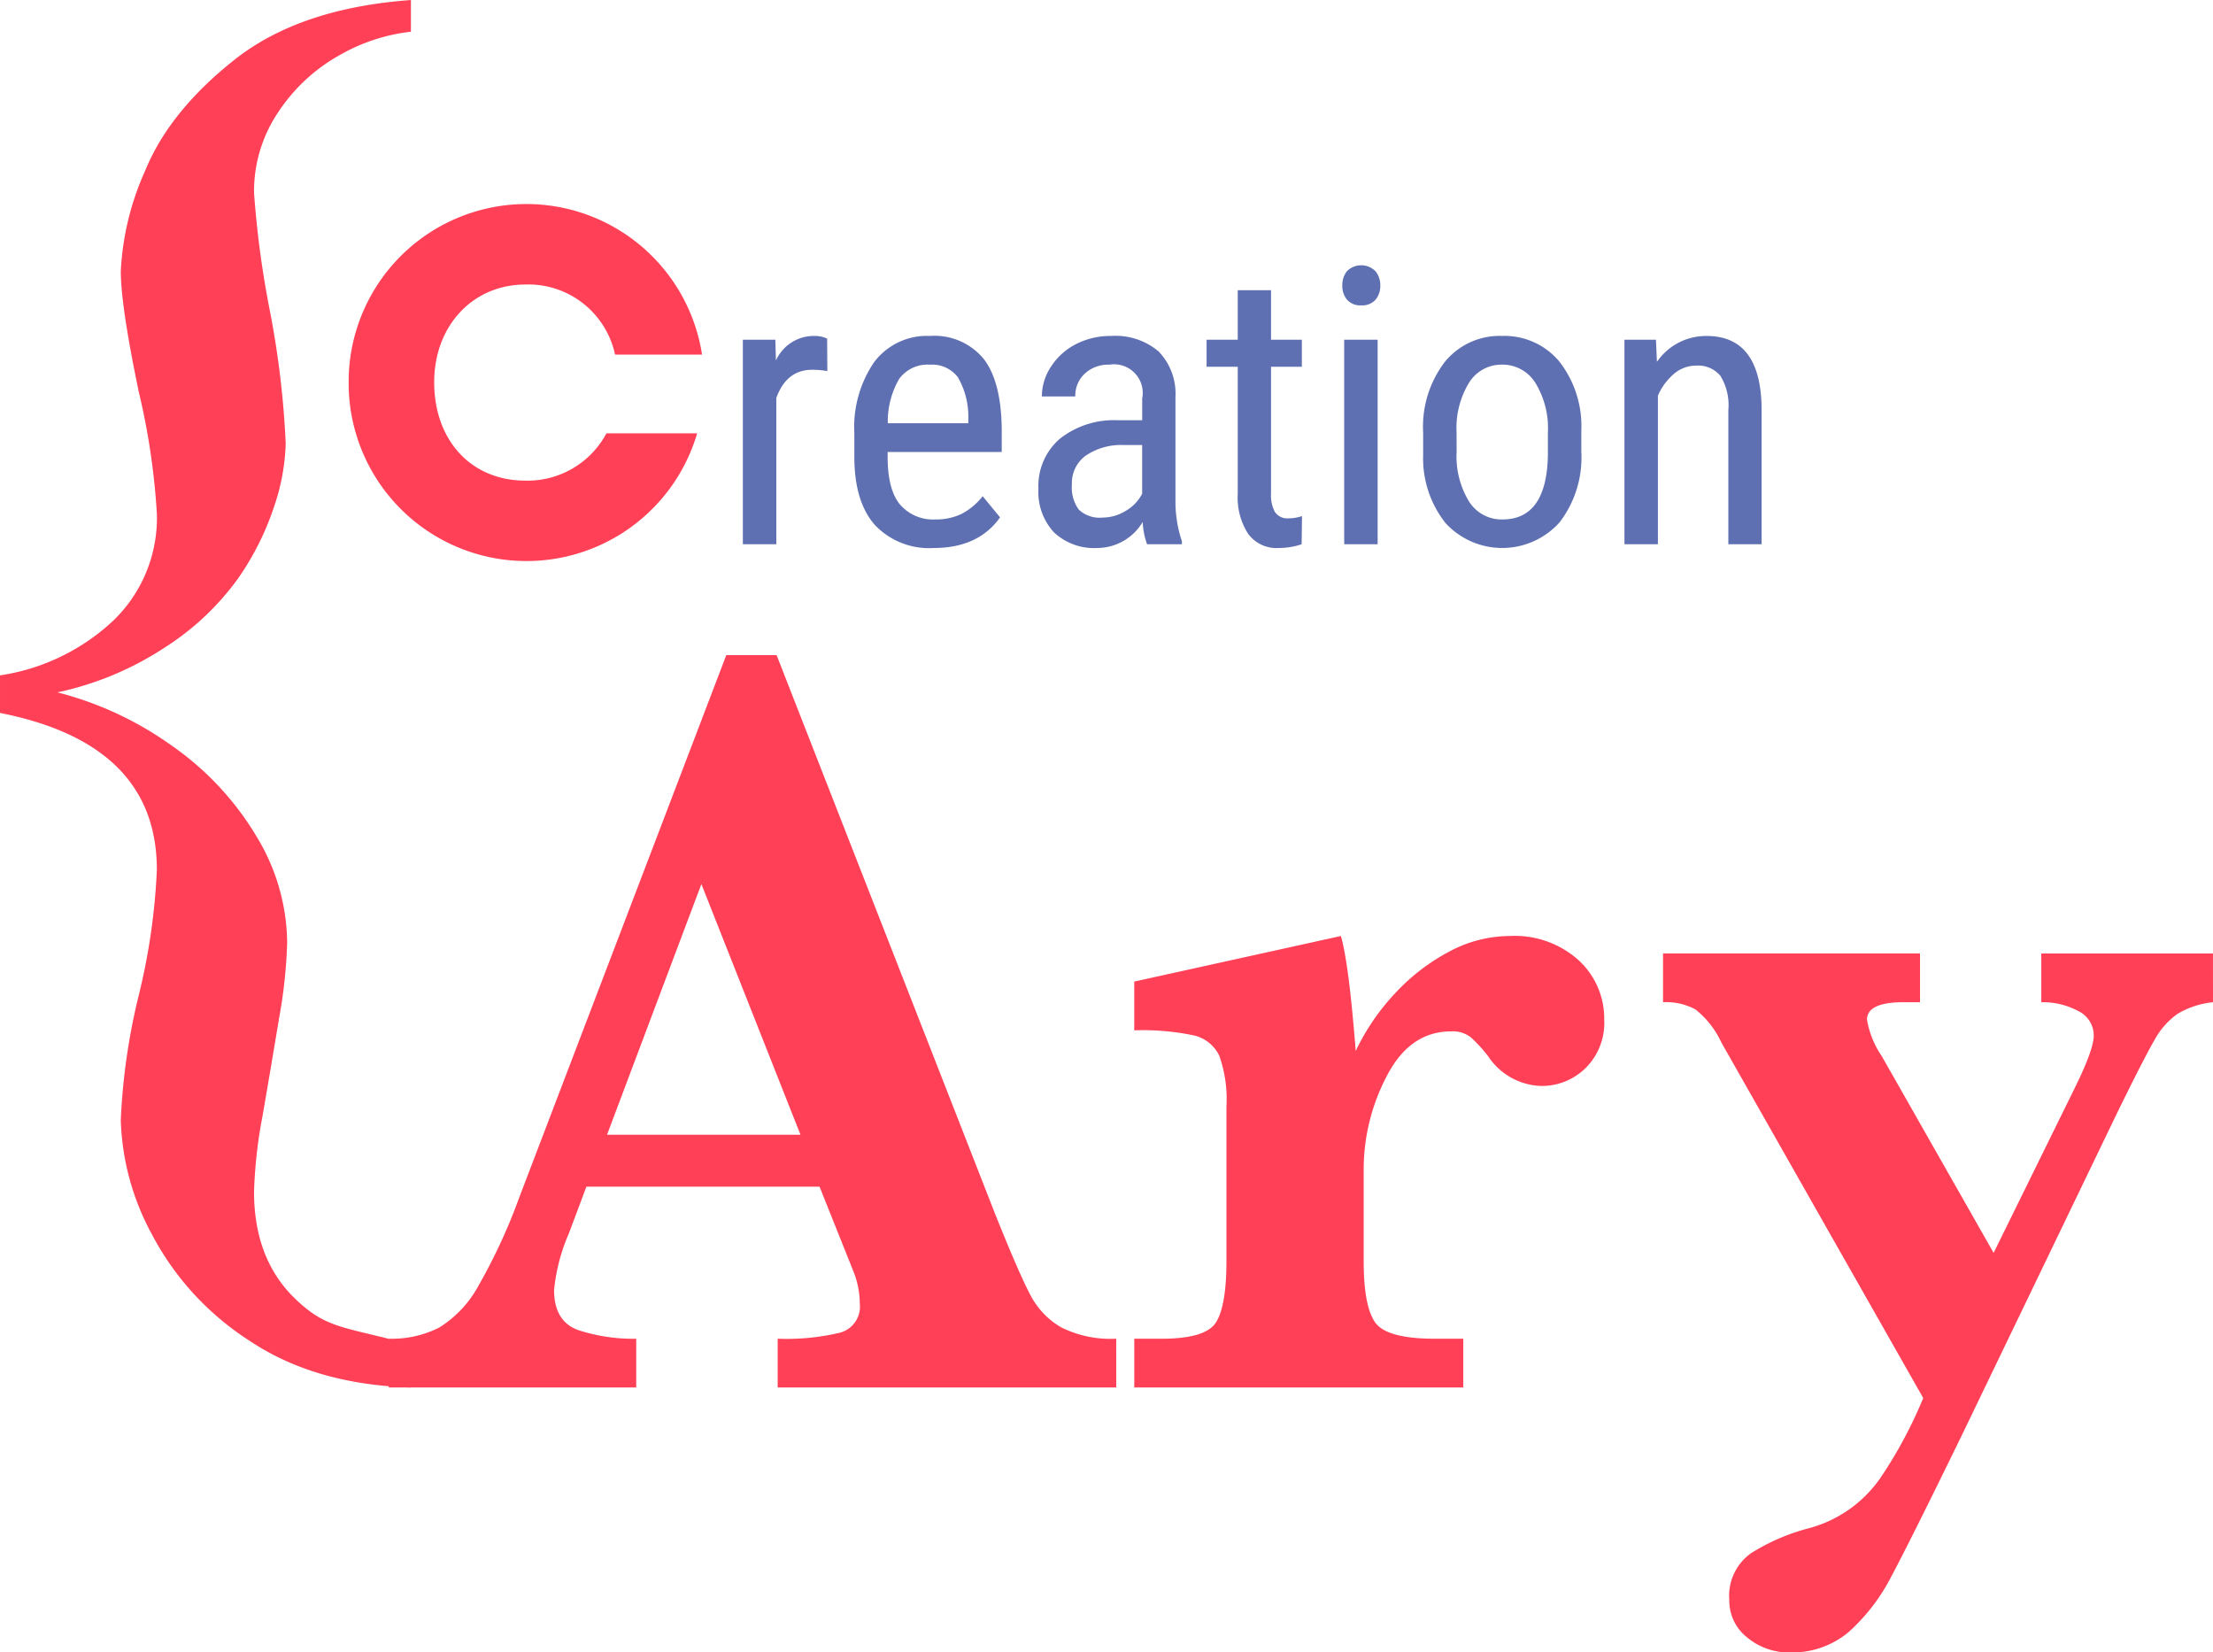 <svg xmlns="http://www.w3.org/2000/svg" width="229.871" height="171.619" viewBox="0 0 229.871 171.619">
  <g id="Groupe_51922" data-name="Groupe 51922" transform="translate(-275.704 -242.033)">
    <g id="Groupe_51918" data-name="Groupe 51918" transform="translate(275.704 242.033)">
      <path id="Tracé_80349" data-name="Tracé 80349" d="M318.384,386.135q-10.019-.305-16.826-4.895A29.328,29.328,0,0,1,291.5,370.265a26.424,26.424,0,0,1-3.25-11.895,66.462,66.462,0,0,1,1.874-13,66.466,66.466,0,0,0,1.874-13q0-13.081-16.293-16.293v-3.9a21.907,21.907,0,0,0,11.779-5.7A14.79,14.79,0,0,0,292,295.422a72.73,72.73,0,0,0-1.874-12.66q-1.874-8.987-1.874-12.581a28.73,28.73,0,0,1,2.524-10.4q2.524-6.194,9.294-11.549t18.318-6.195v3.289a19.262,19.262,0,0,0-7.5,2.485,18.307,18.307,0,0,0-6.272,5.853,14.713,14.713,0,0,0-2.524,8.413,100.7,100.7,0,0,0,1.644,12.237,94.072,94.072,0,0,1,1.644,13.768,22.008,22.008,0,0,1-1.223,6.618,28.842,28.842,0,0,1-3.787,7.5,27.761,27.761,0,0,1-7.42,7,32.833,32.833,0,0,1-11.281,4.742,35.369,35.369,0,0,1,11.893,5.546,30.535,30.535,0,0,1,8.759,9.37,21.544,21.544,0,0,1,3.212,11.091,51.856,51.856,0,0,1-.841,7.839q-.842,5.086-1.722,10.173a49.581,49.581,0,0,0-.879,7.839q0,7.036,4.321,11.167c2.882,2.754,4.575,2.841,9.675,4.115Z" transform="translate(-275.704 -242.033)" fill="#ff4057"/>
    </g>
    <g id="Groupe_51919" data-name="Groupe 51919" transform="translate(352.867 269.584)">
      <path id="Tracé_80350" data-name="Tracé 80350" d="M328.448,265.565a8.5,8.5,0,0,0-1.571-.137q-2.669,0-3.729,2.924v15.194h-3.475v-21.24h3.376l.058,2.16a4.322,4.322,0,0,1,3.945-2.552,3.06,3.06,0,0,1,1.374.274Z" transform="translate(-319.673 -254.574)" fill="#5e6fb2"/>
      <path id="Tracé_80351" data-name="Tracé 80351" d="M334.517,283.938a7.754,7.754,0,0,1-6.086-2.364q-2.119-2.367-2.159-6.939v-2.573a11.964,11.964,0,0,1,2.071-7.448,6.87,6.87,0,0,1,5.781-2.7,6.622,6.622,0,0,1,5.575,2.374q1.845,2.374,1.883,7.4v2.276H329.728v.491q0,3.414,1.285,4.966a4.535,4.535,0,0,0,3.7,1.55,6.006,6.006,0,0,0,2.7-.579,6.72,6.72,0,0,0,2.188-1.834l1.806,2.2Q339.148,283.938,334.517,283.938Zm-.393-19.039a3.641,3.641,0,0,0-3.2,1.481,8.8,8.8,0,0,0-1.178,4.6h8.362v-.47a8.121,8.121,0,0,0-1.09-4.319A3.36,3.36,0,0,0,334.124,264.9Z" transform="translate(-314.691 -254.574)" fill="#5e6fb2"/>
      <path id="Tracé_80352" data-name="Tracé 80352" d="M348.454,283.546A7.64,7.64,0,0,1,348,281.23a5.514,5.514,0,0,1-4.71,2.708,6.089,6.089,0,0,1-4.5-1.618,6.175,6.175,0,0,1-1.62-4.565,6.455,6.455,0,0,1,2.2-5.142,9.042,9.042,0,0,1,6.026-1.944h2.552v-2.257a2.979,2.979,0,0,0-3.415-3.513,3.55,3.55,0,0,0-2.552.932,3.123,3.123,0,0,0-.983,2.366h-3.473a5.619,5.619,0,0,1,.962-3.111,6.682,6.682,0,0,1,2.59-2.325,7.77,7.77,0,0,1,3.631-.844,6.911,6.911,0,0,1,4.958,1.62,6.329,6.329,0,0,1,1.736,4.721v10.717a12.959,12.959,0,0,0,.669,4.259v.314Zm-4.633-2.768a4.609,4.609,0,0,0,2.434-.707,4.357,4.357,0,0,0,1.688-1.767v-5.063h-1.964a6.564,6.564,0,0,0-3.9,1.107,3.521,3.521,0,0,0-1.434,2.994,3.879,3.879,0,0,0,.727,2.62A3.153,3.153,0,0,0,343.821,280.779Z" transform="translate(-306.467 -254.574)" fill="#5e6fb2"/>
      <path id="Tracé_80353" data-name="Tracé 80353" d="M353.814,259.208v5.142h3.2v2.808h-3.2v13.187a3.581,3.581,0,0,0,.412,1.908,1.544,1.544,0,0,0,1.413.648,4.358,4.358,0,0,0,1.393-.235l-.039,2.929a7.685,7.685,0,0,1-2.415.388,3.647,3.647,0,0,1-3.14-1.472,6.936,6.936,0,0,1-1.081-4.161v-13.19h-3.238V264.35h3.238v-5.142Z" transform="translate(-298.951 -256.618)" fill="#5e6fb2"/>
      <path id="Tracé_80354" data-name="Tracé 80354" d="M359.1,259.831a2.213,2.213,0,0,1-.491,1.472,1.827,1.827,0,0,1-1.492.59,1.807,1.807,0,0,1-1.472-.59,2.222,2.222,0,0,1-.49-1.472,2.305,2.305,0,0,1,.49-1.492,2.089,2.089,0,0,1,2.955.011A2.281,2.281,0,0,1,359.1,259.831Zm-.276,26.873h-3.473v-21.24h3.473Z" transform="translate(-292.888 -257.732)" fill="#5e6fb2"/>
      <path id="Tracé_80355" data-name="Tracé 80355" d="M359.939,271.944a11.1,11.1,0,0,1,2.248-7.33,7.338,7.338,0,0,1,5.937-2.7,7.424,7.424,0,0,1,5.939,2.631,10.909,10.909,0,0,1,2.306,7.164v2.238a11.07,11.07,0,0,1-2.238,7.3,7.992,7.992,0,0,1-11.886.079,10.842,10.842,0,0,1-2.306-7.067Zm3.475,2A9.006,9.006,0,0,0,364.7,279.1a4,4,0,0,0,3.466,1.874q4.591,0,4.73-6.634v-2.4a9.006,9.006,0,0,0-1.3-5.152,4.015,4.015,0,0,0-3.475-1.894,3.959,3.959,0,0,0-3.426,1.894,9.027,9.027,0,0,0-1.285,5.133Z" transform="translate(-289.275 -254.574)" fill="#5e6fb2"/>
      <path id="Tracé_80356" data-name="Tracé 80356" d="M375.129,262.306l.1,2.3a6.2,6.2,0,0,1,5.163-2.689q5.633,0,5.711,7.518v14.113h-3.454V269.589a5.786,5.786,0,0,0-.835-3.543,3,3,0,0,0-2.5-1.05,3.523,3.523,0,0,0-2.325.863,6.2,6.2,0,0,0-1.658,2.257v15.429h-3.475v-21.24Z" transform="translate(-280.282 -254.574)" fill="#5e6fb2"/>
    </g>
    <g id="Groupe_51920" data-name="Groupe 51920" transform="translate(316.089 310.077)">
      <path id="Tracé_80357" data-name="Tracé 80357" d="M374.279,356.863H339.111V351.8a23.977,23.977,0,0,0,6.495-.632,2.8,2.8,0,0,0,2.036-3,9.242,9.242,0,0,0-.66-3.355l-3.522-8.806H319.243l-1.816,4.844a19.387,19.387,0,0,0-1.541,5.888q0,3.3,2.561,4.182a18.328,18.328,0,0,0,5.97.881v5.063h-25.7V351.8a10.9,10.9,0,0,0,5.228-1.155,11.636,11.636,0,0,0,4.1-4.375,59,59,0,0,0,4.21-9.11l21.517-56.355H339l22.728,58.117q2.477,6.165,3.633,8.338a8.287,8.287,0,0,0,3.192,3.357,11.485,11.485,0,0,0,5.723,1.183Zm-32.8-26.25L331.186,304.58l-9.8,26.033Z" transform="translate(-298.716 -280.806)" fill="#ff4057"/>
      <path id="Tracé_80358" data-name="Tracé 80358" d="M391.655,306.121a6.592,6.592,0,0,1-1.953,5.037,6.479,6.479,0,0,1-4.6,1.843,6.848,6.848,0,0,1-5.5-3.082,14.969,14.969,0,0,0-1.816-1.981,3.061,3.061,0,0,0-2.036-.605q-4.293,0-6.686,4.651a20.834,20.834,0,0,0-2.394,9.659v9.577q0,4.622,1.183,6.328t6.246,1.706h2.917v5.063H342.84v-5.063H345.7q4.625,0,5.668-1.76t1.046-6.274v-16.07a13.536,13.536,0,0,0-.742-5.284A3.872,3.872,0,0,0,349,307.746a25.884,25.884,0,0,0-6.163-.523V302.16l21.463-4.733q.827,2.806,1.541,11.942a23.521,23.521,0,0,1,4.045-5.944,21.213,21.213,0,0,1,5.614-4.349,13.405,13.405,0,0,1,6.356-1.65,9.91,9.91,0,0,1,7.155,2.531A8.22,8.22,0,0,1,391.655,306.121Z" transform="translate(-265.405 -268.258)" fill="#ff4057"/>
      <path id="Tracé_80359" data-name="Tracé 80359" d="M431.264,303.526a8.872,8.872,0,0,0-3.687,1.209,8.043,8.043,0,0,0-2.394,2.725q-1.074,1.843-3.826,7.457l-16.124,33.461q-5.394,11.061-7.348,14.722a20.076,20.076,0,0,1-4.431,5.805,9.067,9.067,0,0,1-6.163,2.146,6.708,6.708,0,0,1-4.4-1.541,4.842,4.842,0,0,1-1.871-3.906,5.414,5.414,0,0,1,2.285-4.872,21.479,21.479,0,0,1,5.916-2.559,13.165,13.165,0,0,0,7.485-5.228,46.139,46.139,0,0,0,4.458-8.31l-20.968-36.929a9.418,9.418,0,0,0-2.7-3.44,6.421,6.421,0,0,0-3.357-.742v-5.065H400.83v5.065h-1.706q-3.8,0-3.8,1.815a9.593,9.593,0,0,0,1.541,3.8l11.612,20.419,8.585-17.446q1.816-3.743,1.816-5.119a2.816,2.816,0,0,0-1.623-2.559,7.715,7.715,0,0,0-3.826-.907v-5.065h17.832Z" transform="translate(-241.778 -267.478)" fill="#ff4057"/>
    </g>
    <g id="Groupe_51921" data-name="Groupe 51921" transform="translate(311.917 263.224)">
      <path id="Tracé_80360" data-name="Tracé 80360" d="M314.713,282.836c-5.705,0-9.487-4.247-9.487-10.219,0-5.839,3.984-10.151,9.487-10.151a9.21,9.21,0,0,1,9.3,7.28h9.038a18.464,18.464,0,0,0-36.71,2.938,18.475,18.475,0,0,0,36.2,5.239h-9.424A9.29,9.29,0,0,1,314.713,282.836Z" transform="translate(-296.339 -254.108)" fill="#ff4057"/>
    </g>
  </g>
</svg>
